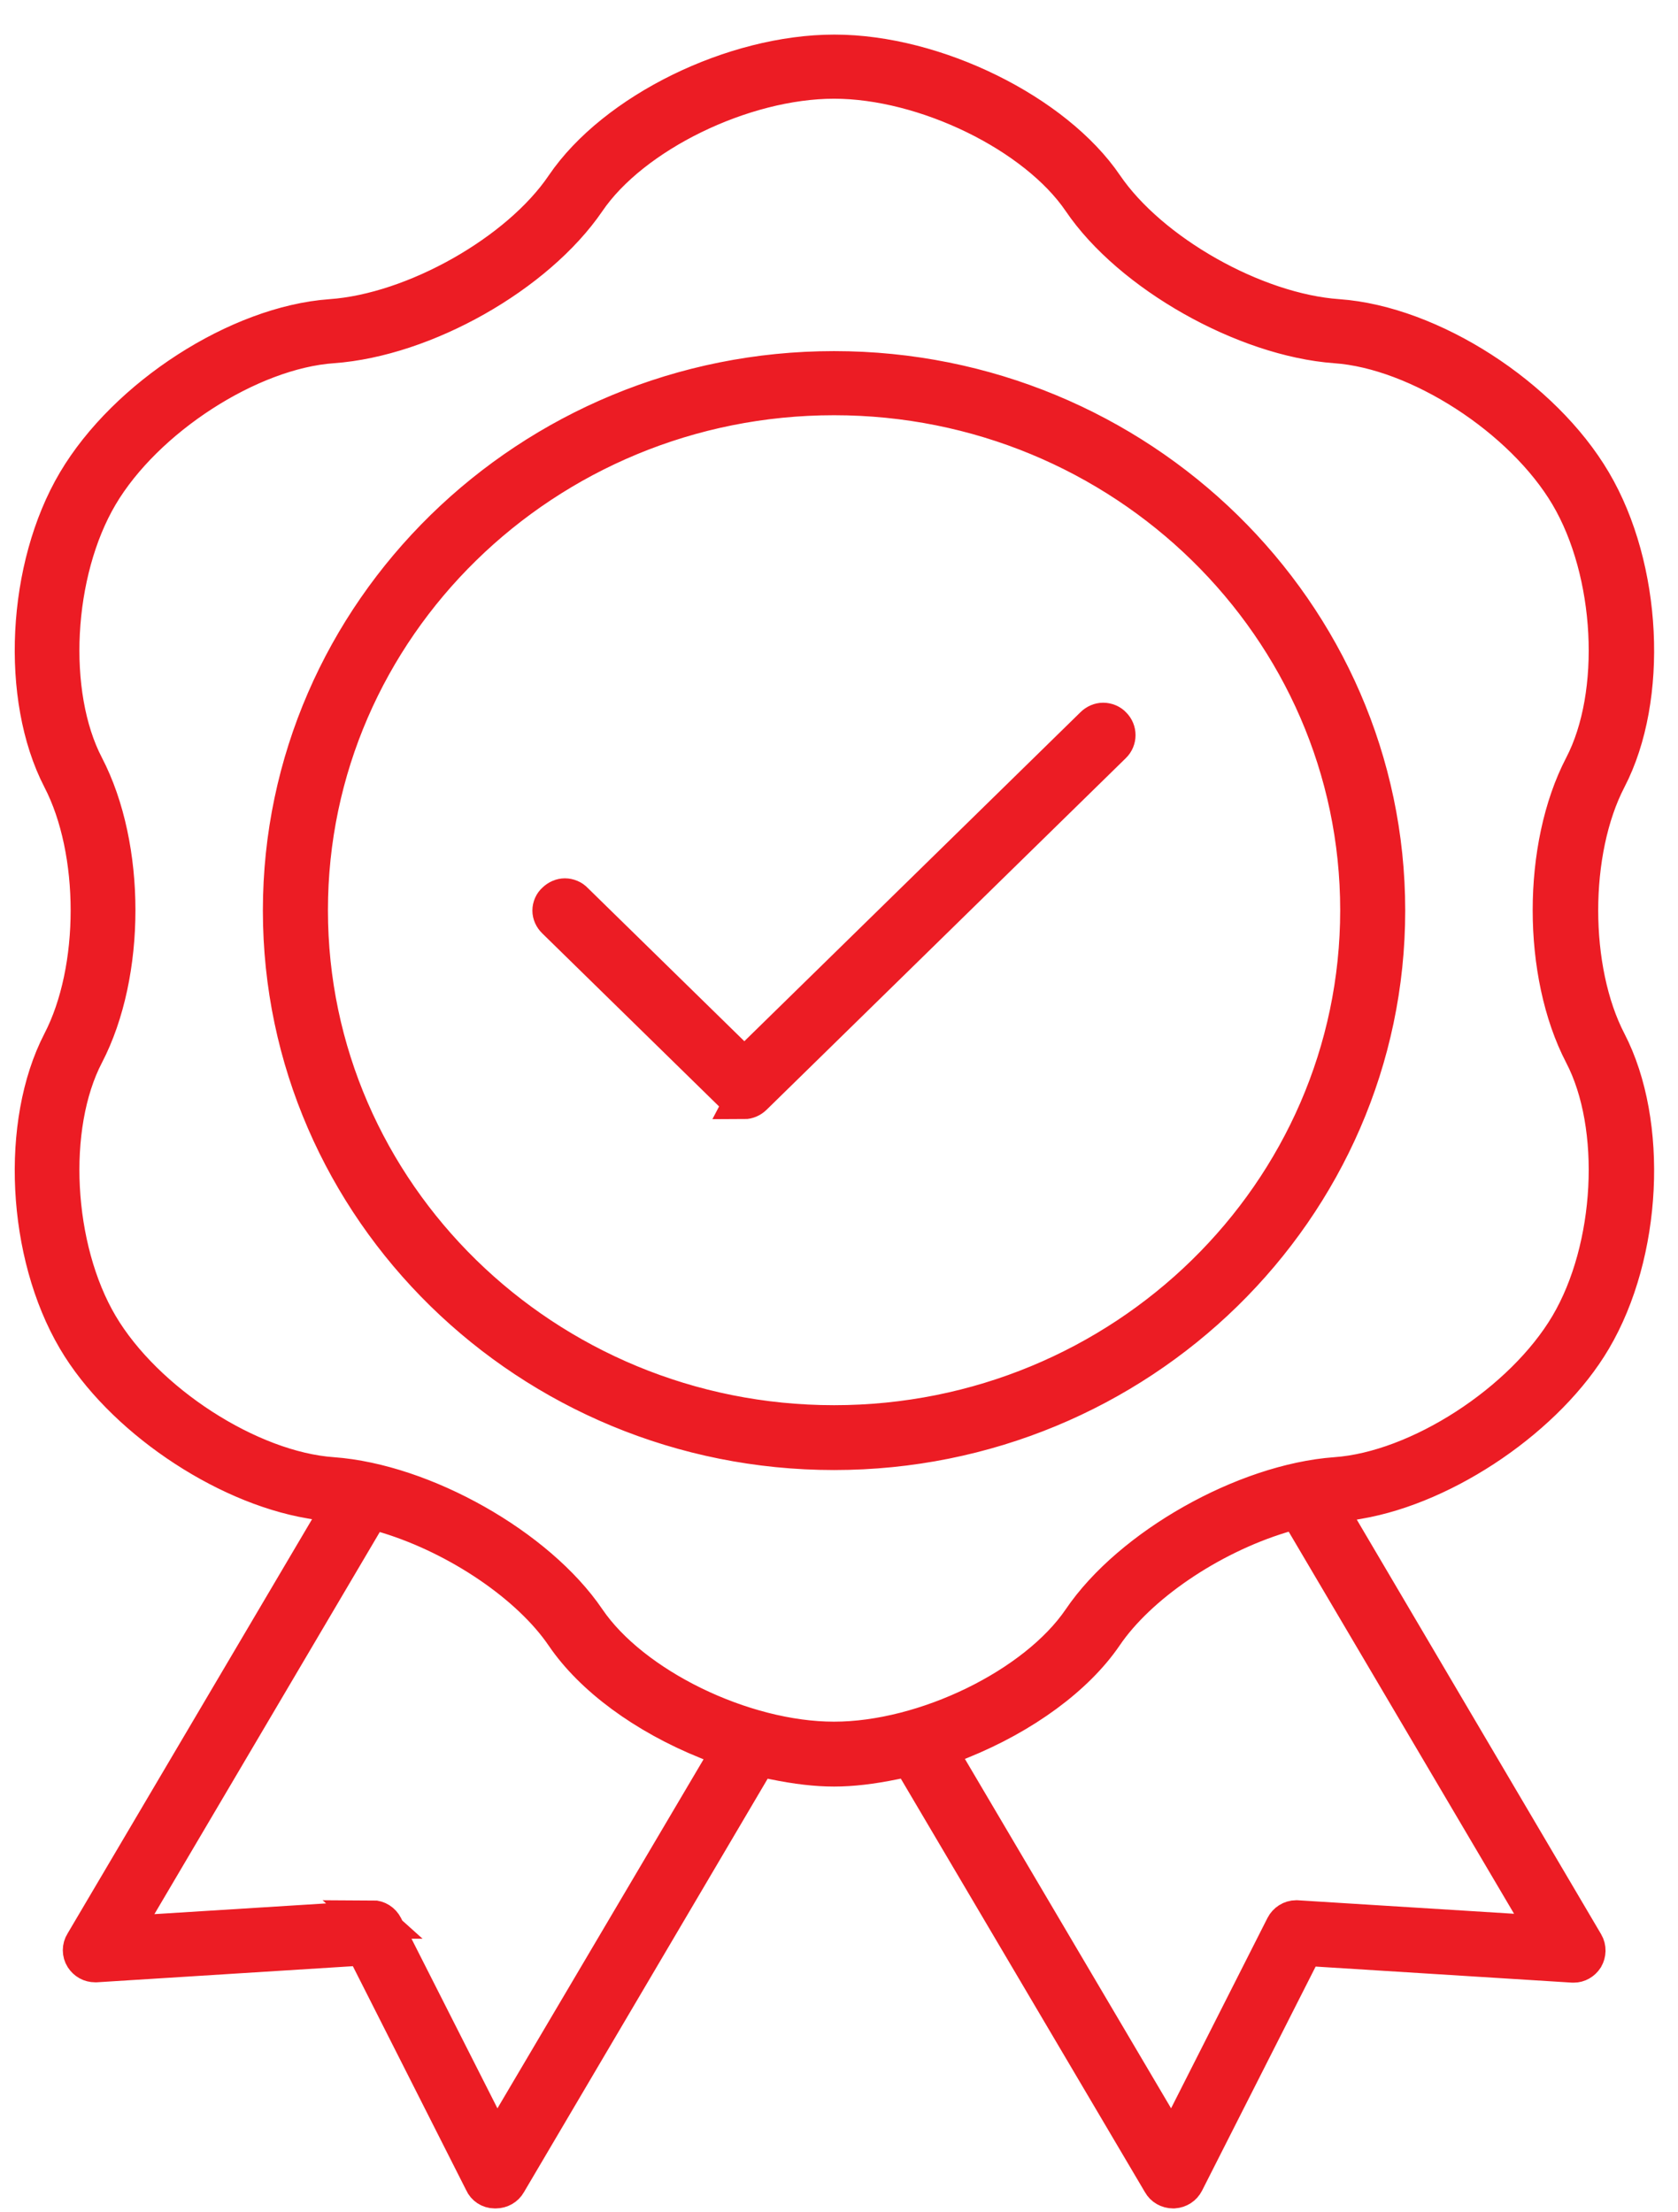 <svg width="44" height="58" viewBox="0 0 44 58" fill="none" xmlns="http://www.w3.org/2000/svg">
<path d="M12.97 57.398C12.843 57.398 12.725 57.321 12.676 57.206L9.55 51.028L2.522 51.47C2.522 51.47 2.502 51.47 2.493 51.47C2.375 51.47 2.267 51.412 2.198 51.306C2.13 51.201 2.13 51.057 2.198 50.952L8.981 39.46L8.148 39.316C5.835 38.923 3.188 37.12 2.002 35.105C0.679 32.861 0.513 29.446 1.61 27.326C2.6 25.417 2.6 22.319 1.61 20.41C0.513 18.29 0.679 14.875 2.002 12.64C3.326 10.405 6.256 8.515 8.677 8.342C10.863 8.189 13.617 6.635 14.803 4.88C16.127 2.932 19.234 1.407 21.88 1.407C24.527 1.407 27.653 2.961 28.957 4.88C30.153 6.635 32.897 8.189 35.083 8.342C37.514 8.515 40.444 10.405 41.758 12.64C43.081 14.884 43.248 18.299 42.15 20.41C41.16 22.319 41.16 25.417 42.15 27.326C43.248 29.446 43.081 32.861 41.758 35.105C40.572 37.12 37.925 38.932 35.612 39.326L34.779 39.47L41.552 50.961C41.621 51.076 41.611 51.211 41.552 51.316C41.483 51.422 41.376 51.479 41.268 51.479C41.268 51.479 41.248 51.479 41.238 51.479L34.201 51.038L31.074 57.206C31.015 57.321 30.907 57.388 30.78 57.398H30.76C30.633 57.398 30.515 57.331 30.457 57.225L23.87 46.069L23.448 46.155C22.841 46.28 22.331 46.338 21.87 46.338C21.41 46.338 20.9 46.28 20.292 46.155L19.881 46.069L13.304 57.225C13.245 57.331 13.127 57.398 13 57.398H12.98H12.97ZM33.574 39.7C31.701 40.275 29.839 41.541 28.947 42.856C28.202 43.949 26.83 44.956 25.193 45.618L24.576 45.868L30.741 56.314L33.681 50.51C33.74 50.395 33.858 50.319 33.985 50.319H34.005L40.611 50.731L34.024 39.566L33.574 39.7ZM9.765 50.319C9.893 50.319 10.01 50.395 10.069 50.51L13.01 56.314L19.175 45.877L18.557 45.628C16.911 44.966 15.548 43.959 14.803 42.865C13.911 41.551 12.049 40.285 10.177 39.709L9.726 39.575L3.139 50.741L9.746 50.328C9.746 50.328 9.765 50.328 9.775 50.328L9.765 50.319ZM21.87 2.088C19.479 2.088 16.568 3.508 15.382 5.254C14.058 7.191 11.128 8.851 8.717 9.024C6.541 9.177 3.796 10.952 2.6 12.976C1.405 15 1.238 18.194 2.228 20.093C3.326 22.203 3.326 25.522 2.228 27.633C1.238 29.532 1.405 32.726 2.6 34.75C3.796 36.774 6.541 38.549 8.717 38.702C11.098 38.875 14.088 40.563 15.382 42.472C16.568 44.218 19.479 45.637 21.87 45.637C24.262 45.637 27.173 44.218 28.359 42.472C29.653 40.563 32.642 38.875 35.024 38.702C37.2 38.549 39.944 36.774 41.14 34.75C42.336 32.726 42.503 29.532 41.513 27.633C40.415 25.522 40.415 22.203 41.513 20.093C42.503 18.194 42.336 15 41.14 12.976C39.944 10.952 37.2 9.177 35.024 9.024C32.642 8.851 29.653 7.163 28.359 5.254C27.173 3.508 24.262 2.088 21.87 2.088ZM21.87 38.04C13.882 38.04 7.393 31.681 7.393 23.872C7.393 16.064 13.892 9.705 21.87 9.705C29.849 9.705 36.347 16.064 36.347 23.872C36.347 31.681 29.849 38.04 21.87 38.04ZM21.87 10.386C14.274 10.386 8.099 16.429 8.099 23.863C8.099 31.297 14.274 37.34 21.87 37.34C29.467 37.34 35.642 31.297 35.642 23.863C35.642 16.429 29.467 10.386 21.87 10.386ZM19.518 28.822C19.42 28.822 19.332 28.784 19.273 28.717L14.568 24.112C14.499 24.045 14.46 23.959 14.46 23.872C14.46 23.786 14.499 23.69 14.568 23.633C14.637 23.566 14.725 23.527 14.813 23.527C14.901 23.527 14.999 23.566 15.058 23.633L19.518 27.997L28.683 19.028C28.751 18.961 28.839 18.923 28.927 18.923C29.016 18.923 29.114 18.961 29.173 19.028C29.31 19.163 29.31 19.383 29.173 19.517L19.753 28.736C19.685 28.803 19.596 28.841 19.508 28.841L19.518 28.822Z" stroke="#EC1C24"/>
</svg>
